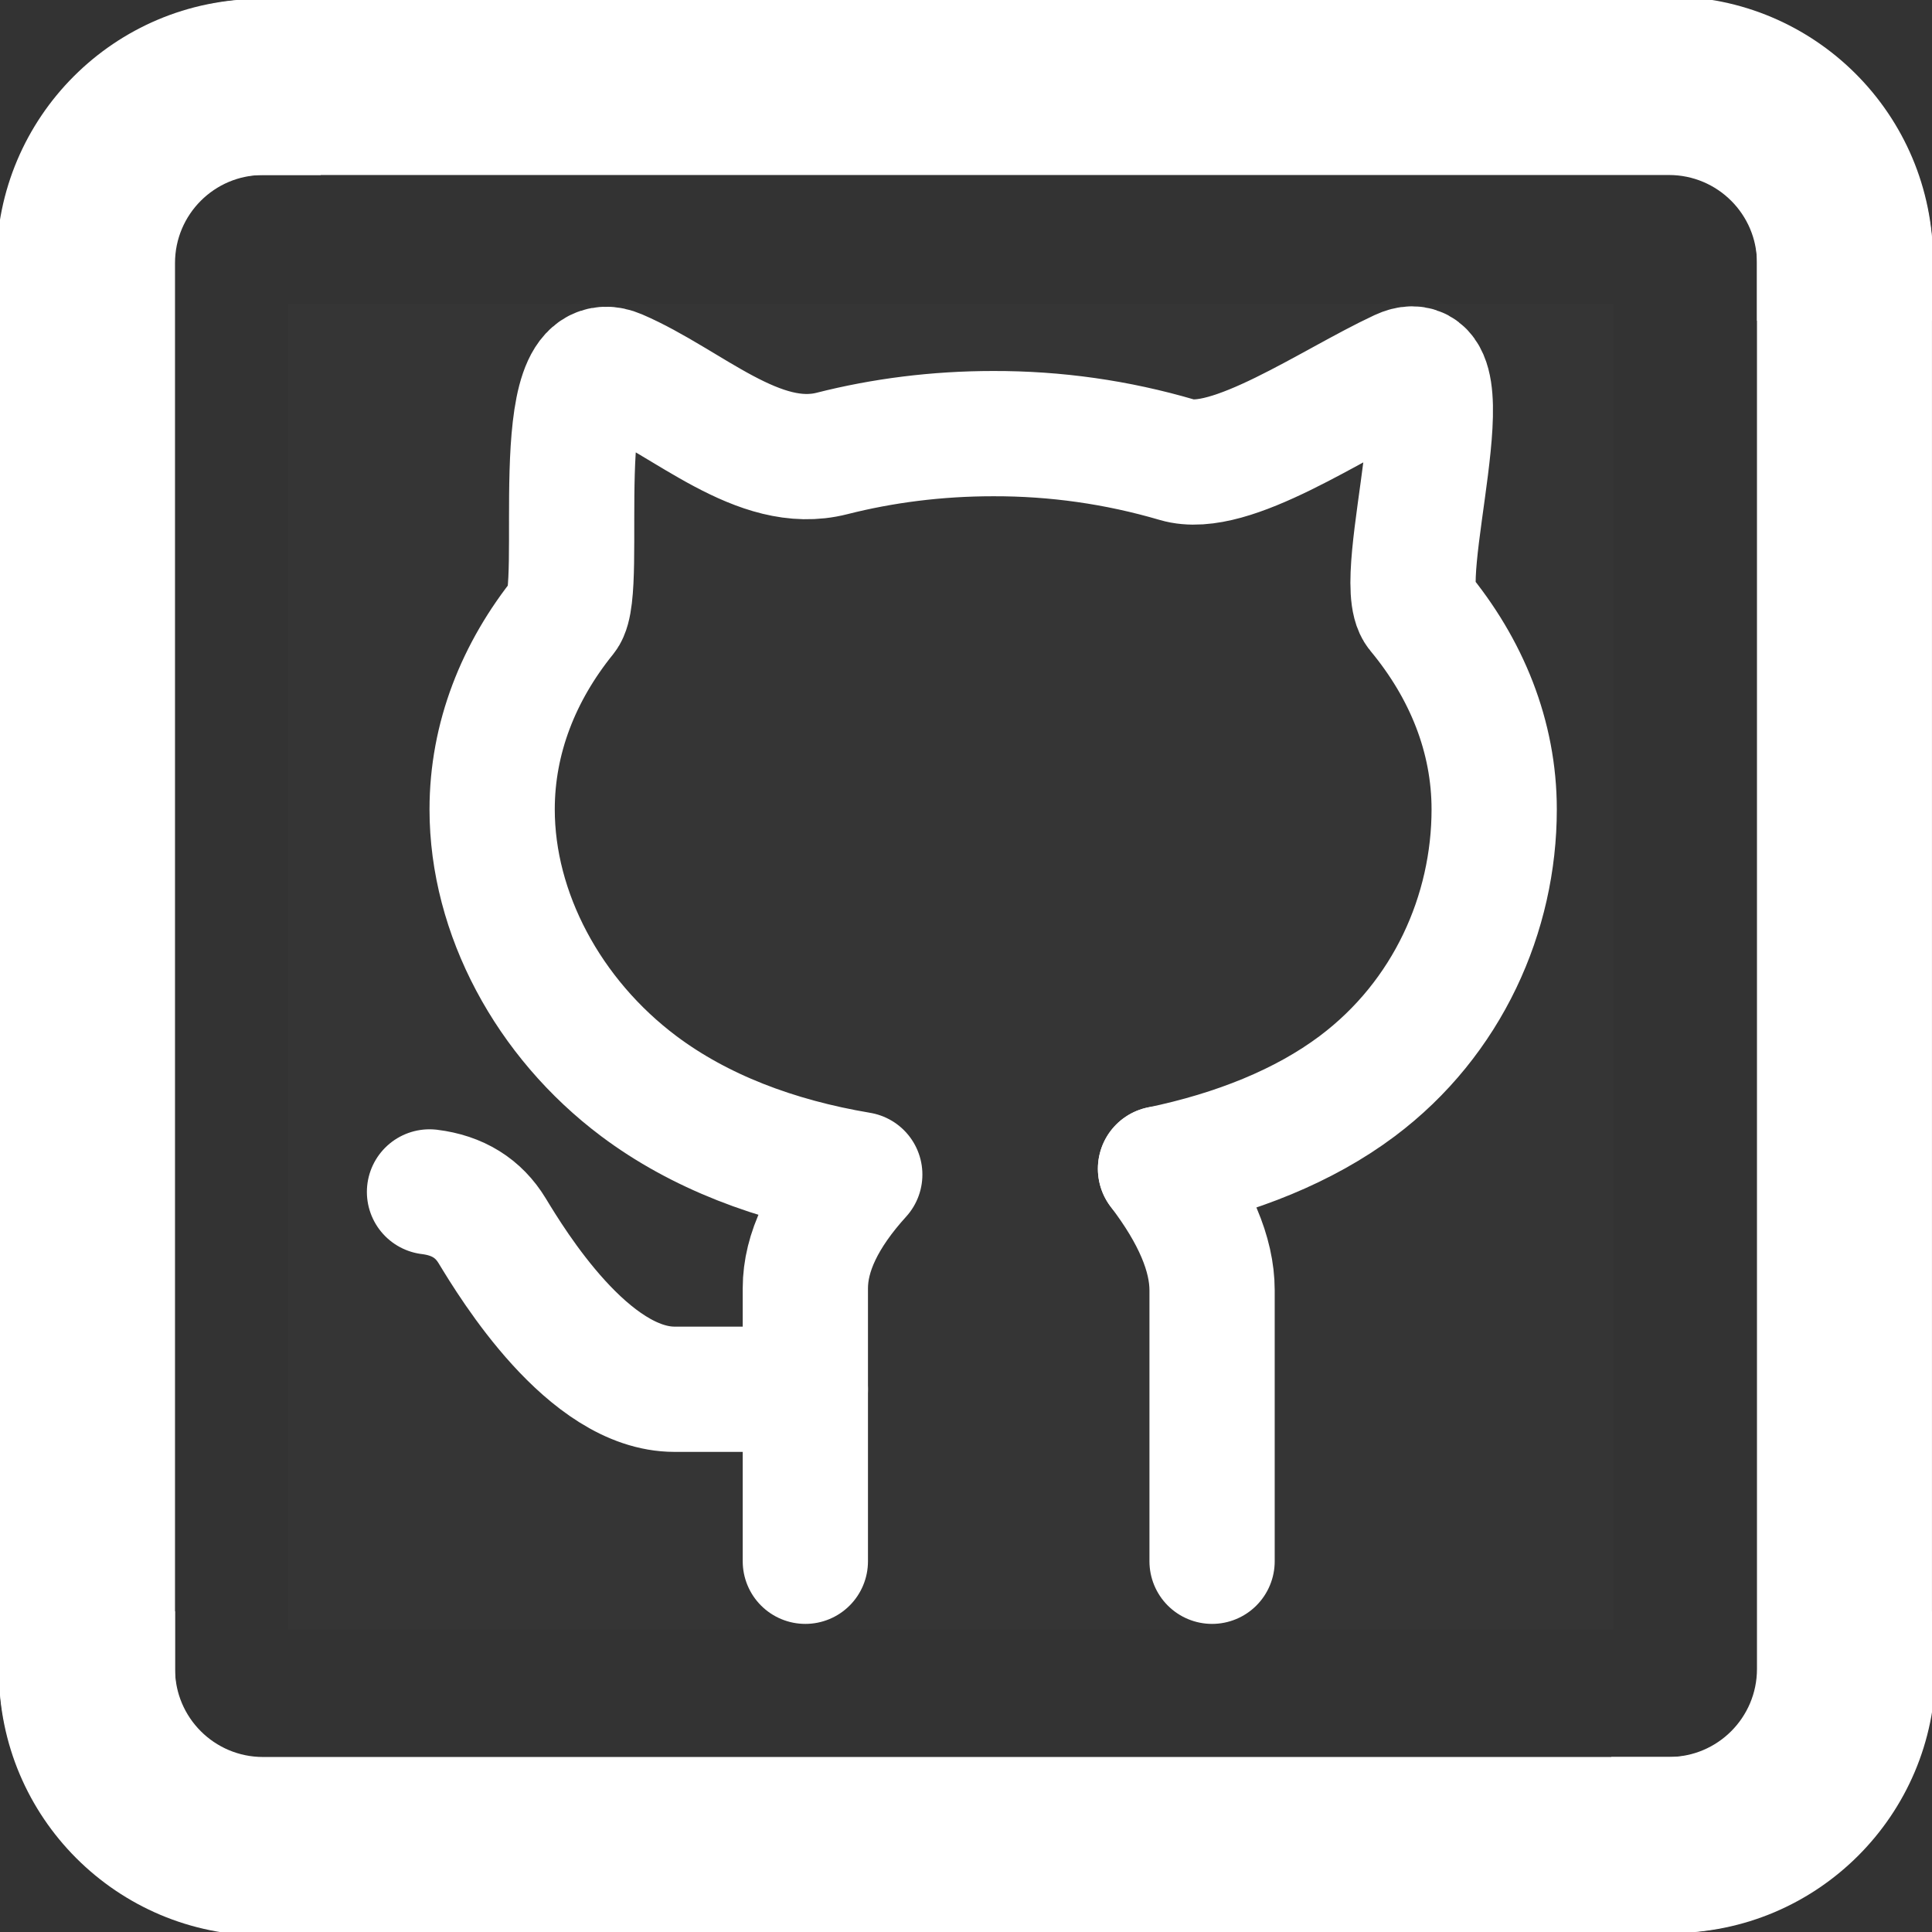 <svg xmlns="http://www.w3.org/2000/svg" xmlns:xlink="http://www.w3.org/1999/xlink" width="500" zoomAndPan="magnify" viewBox="0 0 375 375" height="500" preserveAspectRatio="xMidYMid meet" version="1.0"><rect x="0" y="0" width="375" height="375" fill="#333333" stroke="none"/><defs><clipPath id="43103f34b6"><path d="M 0 0 L 62.25 0 L 62.25 375 L 0 375 Z M 0 0 " clip-rule="nonzero"/></clipPath><clipPath id="f1c43976d3"><path d="M 0 312.75 L 375 312.75 L 375 375 L 0 375 Z M 0 312.75 " clip-rule="nonzero"/></clipPath><clipPath id="6582a004f0"><path d="M 0 0 L 375 0 L 375 62.25 L 0 62.25 Z M 0 0 " clip-rule="nonzero"/></clipPath><clipPath id="6cc3dc2391"><path d="M 312.746 0 L 374.996 0 L 374.996 375 L 312.746 375 Z M 312.746 0 " clip-rule="nonzero"/></clipPath><clipPath id="4f907402ec"><path d="M 55.855 58.988 L 313.105 58.988 L 313.105 316.238 L 55.855 316.238 Z M 55.855 58.988 " clip-rule="nonzero"/></clipPath><clipPath id="793a5d3a5b"><path d="M 55.855 89 L 313.105 89 L 313.105 316.238 L 55.855 316.238 Z M 55.855 89 " clip-rule="nonzero"/></clipPath></defs><g clip-path="url(#43103f34b6)"><path fill="#ffffff" d="M 324.43 -0.203 C 352.738 -0.203 375.688 22.746 375.688 51.055 L 375.688 324.43 C 375.688 352.738 352.738 375.688 324.43 375.688 L 51.055 375.688 C 22.746 375.688 -0.203 352.738 -0.203 324.43 L -0.203 51.055 C -0.203 22.746 22.746 -0.203 51.055 -0.203 Z M 324.43 33.969 C 333.867 33.969 341.516 41.617 341.516 51.055 L 341.516 324.43 C 341.516 333.867 333.867 341.516 324.43 341.516 L 51.055 341.516 C 41.617 341.516 33.969 333.867 33.969 324.43 L 33.969 51.055 C 33.969 41.617 41.617 33.969 51.055 33.969 Z M 324.43 33.969 " fill-opacity="1" fill-rule="evenodd"/></g><g clip-path="url(#f1c43976d3)"><path fill="#ffffff" d="M -0.203 50.57 C -0.203 22.262 22.746 -0.688 51.055 -0.688 L 324.43 -0.688 C 352.738 -0.688 375.688 22.262 375.688 50.57 L 375.688 323.945 C 375.688 352.254 352.738 375.203 324.43 375.203 L 51.055 375.203 C 22.746 375.203 -0.203 352.25 -0.203 323.945 Z M 33.969 50.57 C 33.969 41.133 41.617 33.484 51.055 33.484 L 324.43 33.484 C 333.867 33.484 341.516 41.133 341.516 50.57 L 341.516 323.945 C 341.516 333.383 333.867 341.031 324.43 341.031 L 51.055 341.031 C 41.617 341.031 33.969 333.383 33.969 323.945 Z M 33.969 50.57 " fill-opacity="1" fill-rule="evenodd"/></g><g clip-path="url(#6582a004f0)"><path fill="#ffffff" d="M 375.203 324.43 C 375.203 352.738 352.25 375.688 323.945 375.688 L 50.57 375.688 C 22.262 375.688 -0.688 352.738 -0.688 324.43 L -0.688 51.055 C -0.688 22.746 22.262 -0.203 50.57 -0.203 L 323.945 -0.203 C 352.254 -0.203 375.203 22.75 375.203 51.055 Z M 341.031 324.43 C 341.031 333.867 333.383 341.516 323.945 341.516 L 50.57 341.516 C 41.133 341.516 33.484 333.867 33.484 324.43 L 33.484 51.055 C 33.484 41.617 41.133 33.969 50.57 33.969 L 323.945 33.969 C 333.383 33.969 341.031 41.617 341.031 51.055 Z M 341.031 324.43 " fill-opacity="1" fill-rule="evenodd"/></g><g clip-path="url(#6cc3dc2391)"><path fill="#ffffff" d="M 50.566 375.203 C 22.258 375.203 -0.688 352.254 -0.688 323.945 L -0.688 50.57 C -0.688 22.262 22.258 -0.688 50.566 -0.688 L 323.941 -0.688 C 352.25 -0.688 375.199 22.262 375.199 50.57 L 375.199 323.945 C 375.199 352.254 352.25 375.203 323.941 375.203 Z M 50.566 341.031 C 41.129 341.031 33.48 333.383 33.48 323.945 L 33.48 50.57 C 33.48 41.133 41.129 33.484 50.566 33.484 L 323.941 33.484 C 333.379 33.484 341.027 41.133 341.027 50.57 L 341.027 323.945 C 341.027 333.383 333.379 341.031 323.941 341.031 Z M 50.566 341.031 " fill-opacity="1" fill-rule="evenodd"/></g><g clip-path="url(#4f907402ec)"><path fill="#ffffff" d="M 30.129 33.266 L 338.828 33.266 L 338.828 341.965 L 30.129 341.965 Z M 30.129 33.266 " fill-opacity="0.01" fill-rule="nonzero"/><path stroke-linecap="round" transform="matrix(6.078, 0, 0, 6.078, 46.9, 41.62)" fill="none" stroke-linejoin="miter" d="M 29.345 30.477 C 31.748 29.977 33.929 29.111 35.625 27.839 C 38.52 25.668 40 22.314 40 19 C 40 16.676 39.119 14.506 37.593 12.668 C 36.743 11.644 39.229 4.001 37.02 5.03 C 34.81 6.06 31.57 8.338 29.873 7.835 C 27.956 7.273 25.998 6.995 24 7 C 22.2 7 20.468 7.223 18.852 7.634 C 16.505 8.232 14.26 6 12 5.03 C 9.74 4.06 10.974 11.964 10.303 12.795 C 8.84 14.605 8 16.73 8 19 C 8 22.314 9.79 25.668 12.686 27.84 C 14.616 29.286 17.034 30.208 19.74 30.662 M 19.74 30.662 C 18.582 31.937 18.002 33.148 18.002 34.294 L 18.002 43.011 " stroke="#ffffff" stroke-width="4" stroke-opacity="1" stroke-miterlimit="4"/></g><g clip-path="url(#793a5d3a5b)"><path stroke-linecap="round" transform="matrix(6.078, 0, 0, 6.078, 46.9, 41.62)" fill="none" stroke-linejoin="miter" d="M 29.344 30.477 C 30.442 31.917 30.991 33.211 30.991 34.357 L 30.991 43.011 M 6 31.216 C 6.899 31.326 7.565 31.739 8 32.456 C 8.652 33.53 11.074 37.518 13.825 37.518 L 18.002 37.518 " stroke="#ffffff" stroke-width="4" stroke-opacity="1" stroke-miterlimit="4"/></g></svg>